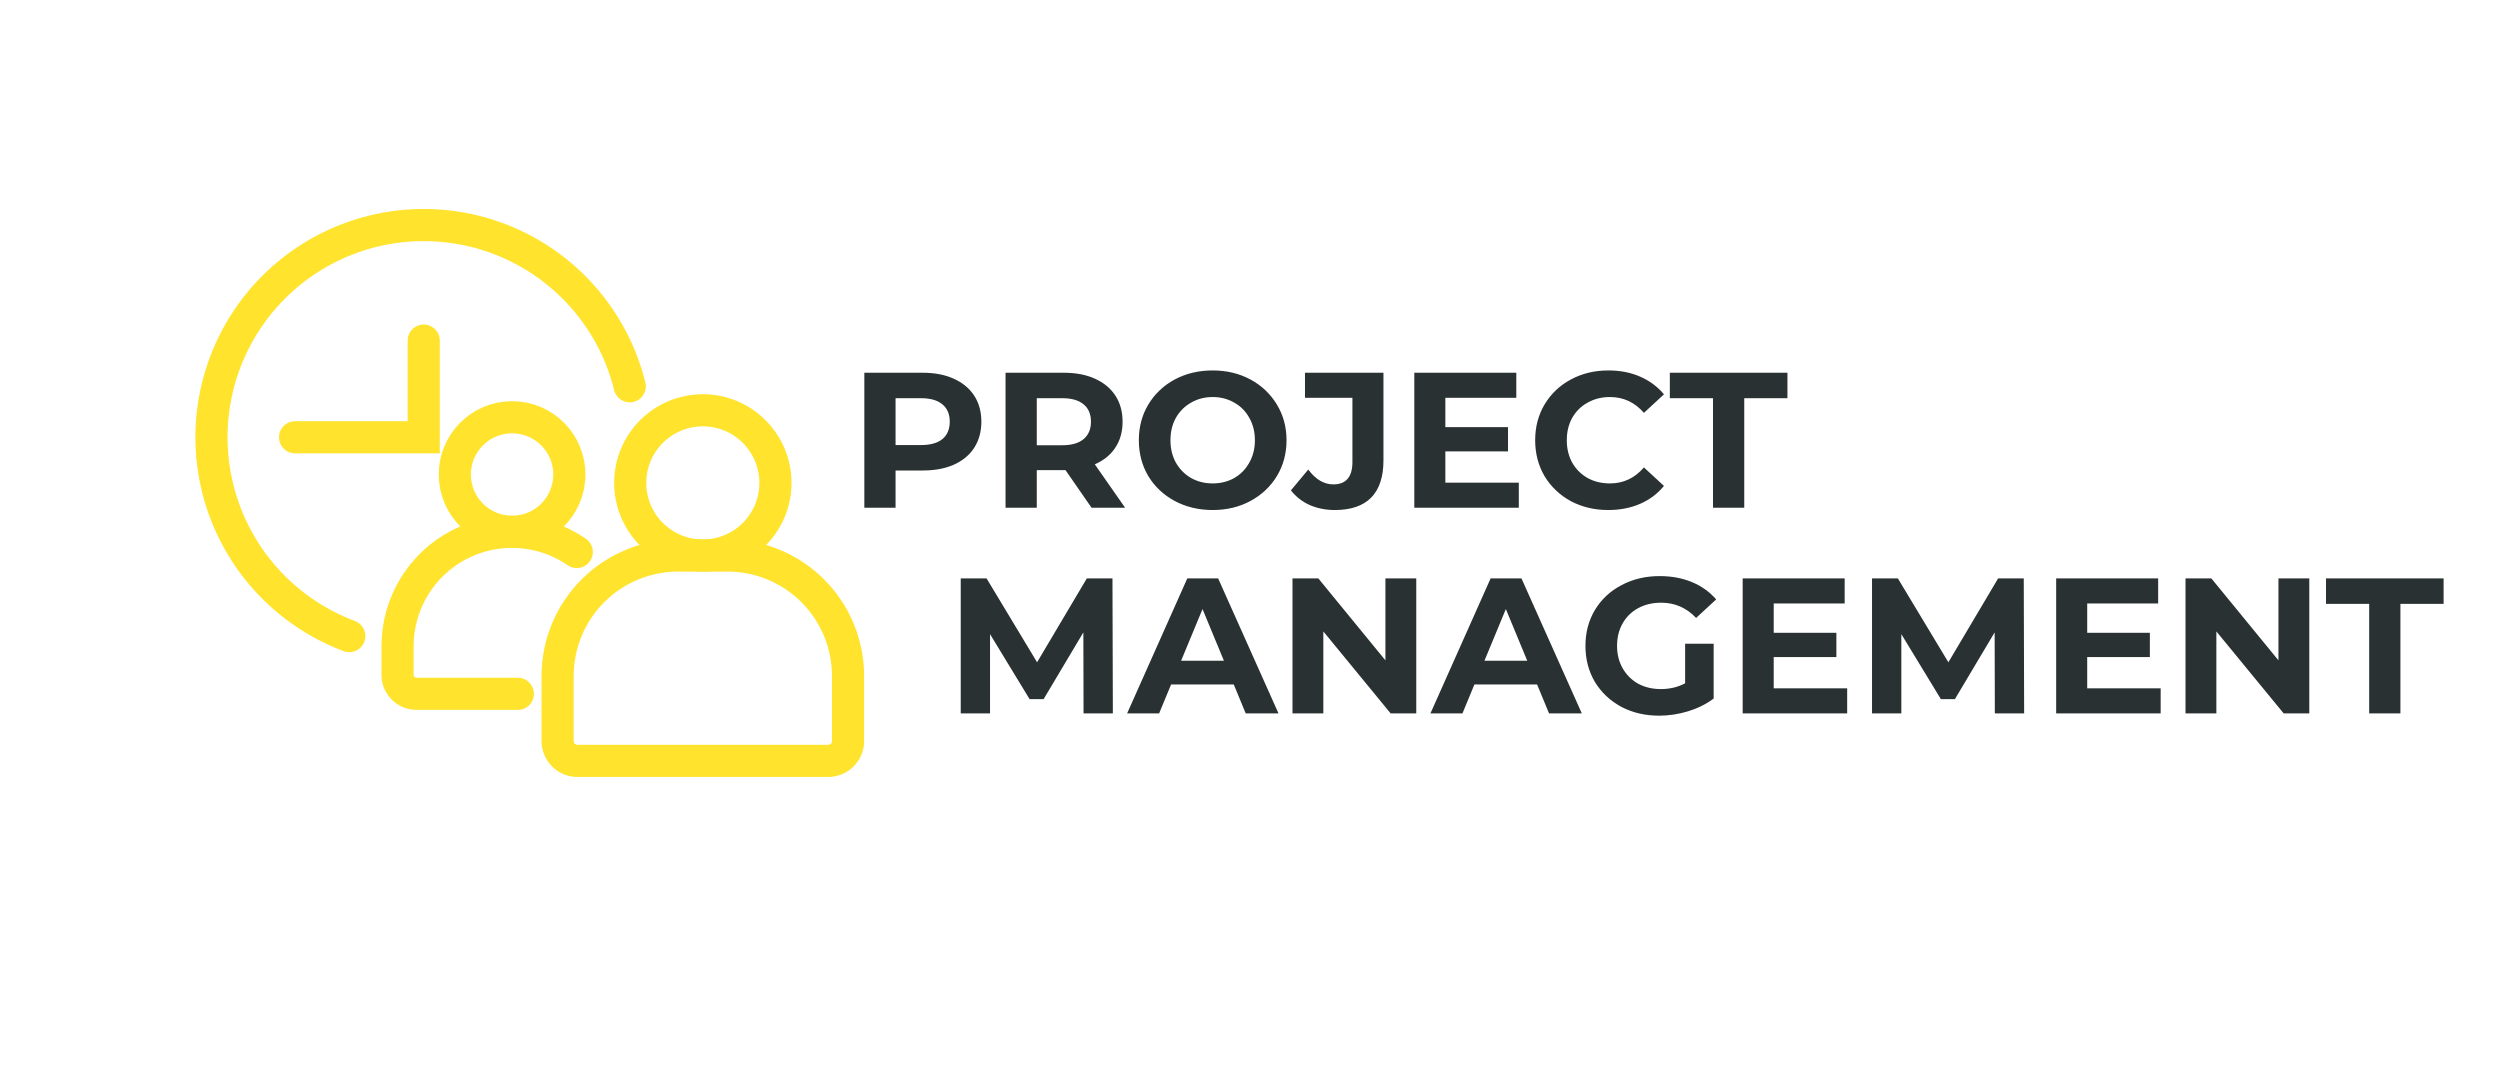 <svg width="389" height="166" viewBox="0 0 389 166" fill="none" xmlns="http://www.w3.org/2000/svg">
<path d="M143.58 58C145.44 58 147.05 58.31 148.41 58.93C149.79 59.55 150.85 60.43 151.59 61.57C152.33 62.71 152.7 64.06 152.7 65.62C152.7 67.16 152.33 68.51 151.59 69.67C150.85 70.81 149.79 71.69 148.41 72.31C147.05 72.91 145.44 73.21 143.58 73.21H139.35V79H134.49V58H143.58ZM143.31 69.25C144.77 69.25 145.88 68.94 146.64 68.32C147.4 67.68 147.78 66.78 147.78 65.62C147.78 64.44 147.4 63.54 146.64 62.92C145.88 62.28 144.77 61.96 143.31 61.96H139.35V69.25H143.31ZM169.843 79L165.793 73.15H165.553H161.323V79H156.463V58H165.553C167.413 58 169.023 58.31 170.383 58.93C171.763 59.55 172.823 60.43 173.563 61.57C174.303 62.71 174.673 64.06 174.673 65.62C174.673 67.18 174.293 68.53 173.533 69.67C172.793 70.79 171.733 71.65 170.353 72.25L175.063 79H169.843ZM169.753 65.62C169.753 64.44 169.373 63.54 168.613 62.92C167.853 62.28 166.743 61.96 165.283 61.96H161.323V69.28H165.283C166.743 69.28 167.853 68.96 168.613 68.32C169.373 67.68 169.753 66.78 169.753 65.62ZM188.693 79.36C186.513 79.36 184.543 78.89 182.783 77.95C181.043 77.01 179.673 75.72 178.673 74.08C177.693 72.42 177.203 70.56 177.203 68.5C177.203 66.44 177.693 64.59 178.673 62.95C179.673 61.29 181.043 59.99 182.783 59.05C184.543 58.11 186.513 57.64 188.693 57.64C190.873 57.64 192.833 58.11 194.573 59.05C196.313 59.99 197.683 61.29 198.683 62.95C199.683 64.59 200.183 66.44 200.183 68.5C200.183 70.56 199.683 72.42 198.683 74.08C197.683 75.72 196.313 77.01 194.573 77.95C192.833 78.89 190.873 79.36 188.693 79.36ZM188.693 75.22C189.933 75.22 191.053 74.94 192.053 74.38C193.053 73.8 193.833 73 194.393 71.98C194.973 70.96 195.263 69.8 195.263 68.5C195.263 67.2 194.973 66.04 194.393 65.02C193.833 64 193.053 63.21 192.053 62.65C191.053 62.07 189.933 61.78 188.693 61.78C187.453 61.78 186.333 62.07 185.333 62.65C184.333 63.21 183.543 64 182.963 65.02C182.403 66.04 182.123 67.2 182.123 68.5C182.123 69.8 182.403 70.96 182.963 71.98C183.543 73 184.333 73.8 185.333 74.38C186.333 74.94 187.453 75.22 188.693 75.22ZM207.706 79.36C206.286 79.36 204.976 79.1 203.776 78.58C202.596 78.04 201.626 77.28 200.866 76.3L203.566 73.06C204.706 74.6 206.006 75.37 207.466 75.37C209.446 75.37 210.436 74.21 210.436 71.89V61.9H203.056V58H215.266V71.62C215.266 74.2 214.626 76.14 213.346 77.44C212.066 78.72 210.186 79.36 207.706 79.36ZM236.326 75.1V79H220.066V58H235.936V61.9H224.896V66.46H234.646V70.24H224.896V75.1H236.326ZM250.243 79.36C248.103 79.36 246.163 78.9 244.423 77.98C242.703 77.04 241.343 75.75 240.343 74.11C239.363 72.45 238.873 70.58 238.873 68.5C238.873 66.42 239.363 64.56 240.343 62.92C241.343 61.26 242.703 59.97 244.423 59.05C246.163 58.11 248.113 57.64 250.273 57.64C252.093 57.64 253.733 57.96 255.193 58.6C256.673 59.24 257.913 60.16 258.913 61.36L255.793 64.24C254.373 62.6 252.613 61.78 250.513 61.78C249.213 61.78 248.053 62.07 247.033 62.65C246.013 63.21 245.213 64 244.633 65.02C244.073 66.04 243.793 67.2 243.793 68.5C243.793 69.8 244.073 70.96 244.633 71.98C245.213 73 246.013 73.8 247.033 74.38C248.053 74.94 249.213 75.22 250.513 75.22C252.613 75.22 254.373 74.39 255.793 72.73L258.913 75.61C257.913 76.83 256.673 77.76 255.193 78.4C253.713 79.04 252.063 79.36 250.243 79.36ZM266.545 61.96H259.825V58H278.125V61.96H271.405V79H266.545V61.96Z" fill="#293132"/>
<path d="M168.6 111L168.57 98.4L162.39 108.78H160.2L154.05 98.67V111H149.49V90H153.51L161.37 103.05L169.11 90H173.1L173.16 111H168.6ZM191.972 106.5H182.222L180.362 111H175.382L184.742 90H189.542L198.932 111H193.832L191.972 106.5ZM190.442 102.81L187.112 94.77L183.782 102.81H190.442ZM220.371 90V111H216.381L205.911 98.25V111H201.111V90H205.131L215.571 102.75V90H220.371ZM239.17 106.5H229.42L227.56 111H222.58L231.94 90H236.74L246.13 111H241.03L239.17 106.5ZM237.64 102.81L234.31 94.77L230.98 102.81H237.64ZM262.205 100.17H266.645V108.69C265.505 109.55 264.185 110.21 262.685 110.67C261.185 111.13 259.675 111.36 258.155 111.36C255.975 111.36 254.015 110.9 252.275 109.98C250.535 109.04 249.165 107.75 248.165 106.11C247.185 104.45 246.695 102.58 246.695 100.5C246.695 98.42 247.185 96.56 248.165 94.92C249.165 93.26 250.545 91.97 252.305 91.05C254.065 90.11 256.045 89.64 258.245 89.64C260.085 89.64 261.755 89.95 263.255 90.57C264.755 91.19 266.015 92.09 267.035 93.27L263.915 96.15C262.415 94.57 260.605 93.78 258.485 93.78C257.145 93.78 255.955 94.06 254.915 94.62C253.875 95.18 253.065 95.97 252.485 96.99C251.905 98.01 251.615 99.18 251.615 100.5C251.615 101.8 251.905 102.96 252.485 103.98C253.065 105 253.865 105.8 254.885 106.38C255.925 106.94 257.105 107.22 258.425 107.22C259.825 107.22 261.085 106.92 262.205 106.32V100.17ZM287.42 107.1V111H271.16V90H287.03V93.9H275.99V98.46H285.74V102.24H275.99V107.1H287.42ZM310.397 111L310.367 98.4L304.187 108.78H301.997L295.847 98.67V111H291.287V90H295.307L303.167 103.05L310.907 90H314.897L314.957 111H310.397ZM336.199 107.1V111H319.939V90H335.809V93.9H324.769V98.46H334.519V102.24H324.769V107.1H336.199ZM359.326 90V111H355.336L344.866 98.25V111H340.066V90H344.086L354.526 102.75V90H359.326ZM368.645 93.96H361.925V90H380.225V93.96H373.505V111H368.645V93.96Z" fill="#293132"/>
<path d="M65.931 52.997V68.038H45.916" stroke="#FFE32C" stroke-width="5" stroke-miterlimit="10" stroke-linecap="round"/>
<path d="M97.991 60.106C96.624 54.583 93.853 49.508 89.948 45.371C86.042 41.234 81.134 38.176 75.699 36.493C70.265 34.81 64.487 34.56 58.928 35.767C53.368 36.973 48.214 39.596 43.965 43.38C39.717 47.164 36.518 51.981 34.678 57.364C32.839 62.748 32.421 68.516 33.466 74.108C34.511 79.701 36.982 84.929 40.642 89.285C44.301 93.642 49.023 96.979 54.351 98.974" stroke="#FFE32C" stroke-width="5" stroke-miterlimit="10" stroke-linecap="round"/>
<path d="M109.359 86.439C103.119 86.439 98.06 81.38 98.06 75.14C98.06 68.9 103.119 63.841 109.359 63.841C115.599 63.841 120.658 68.9 120.658 75.14C120.658 81.38 115.599 86.439 109.359 86.439Z" stroke="#FFE32C" stroke-width="5" stroke-miterlimit="10" stroke-linecap="round"/>
<path d="M113.209 86.438H105.506C100.535 86.439 95.767 88.415 92.252 91.931C88.737 95.447 86.762 100.215 86.762 105.187V115.304C86.762 116.124 87.088 116.91 87.668 117.49C88.248 118.07 89.034 118.396 89.855 118.396H128.865C129.685 118.396 130.471 118.07 131.051 117.49C131.631 116.91 131.957 116.124 131.957 115.304V105.183C131.956 100.211 129.98 95.443 126.464 91.928C122.948 88.413 118.18 86.438 113.209 86.438V86.438Z" stroke="#FFE32C" stroke-width="5" stroke-miterlimit="10" stroke-linecap="round"/>
<path d="M79.681 82.747C74.76 82.747 70.77 78.757 70.77 73.835C70.77 68.914 74.76 64.924 79.681 64.924C84.603 64.924 88.593 68.914 88.593 73.835C88.593 78.757 84.603 82.747 79.681 82.747Z" stroke="#FFE32C" stroke-width="5" stroke-miterlimit="10" stroke-linecap="round"/>
<path d="M80.575 107.957H64.796C64.017 107.954 63.27 107.643 62.72 107.091C62.169 106.539 61.86 105.792 61.859 105.012V100.574C61.852 97.328 62.734 94.141 64.409 91.361C66.084 88.58 68.487 86.31 71.36 84.797C74.232 83.284 77.463 82.586 80.704 82.778C83.944 82.97 87.071 84.044 89.744 85.885" stroke="#FFE32C" stroke-width="5" stroke-miterlimit="10" stroke-linecap="round"/>
</svg>
